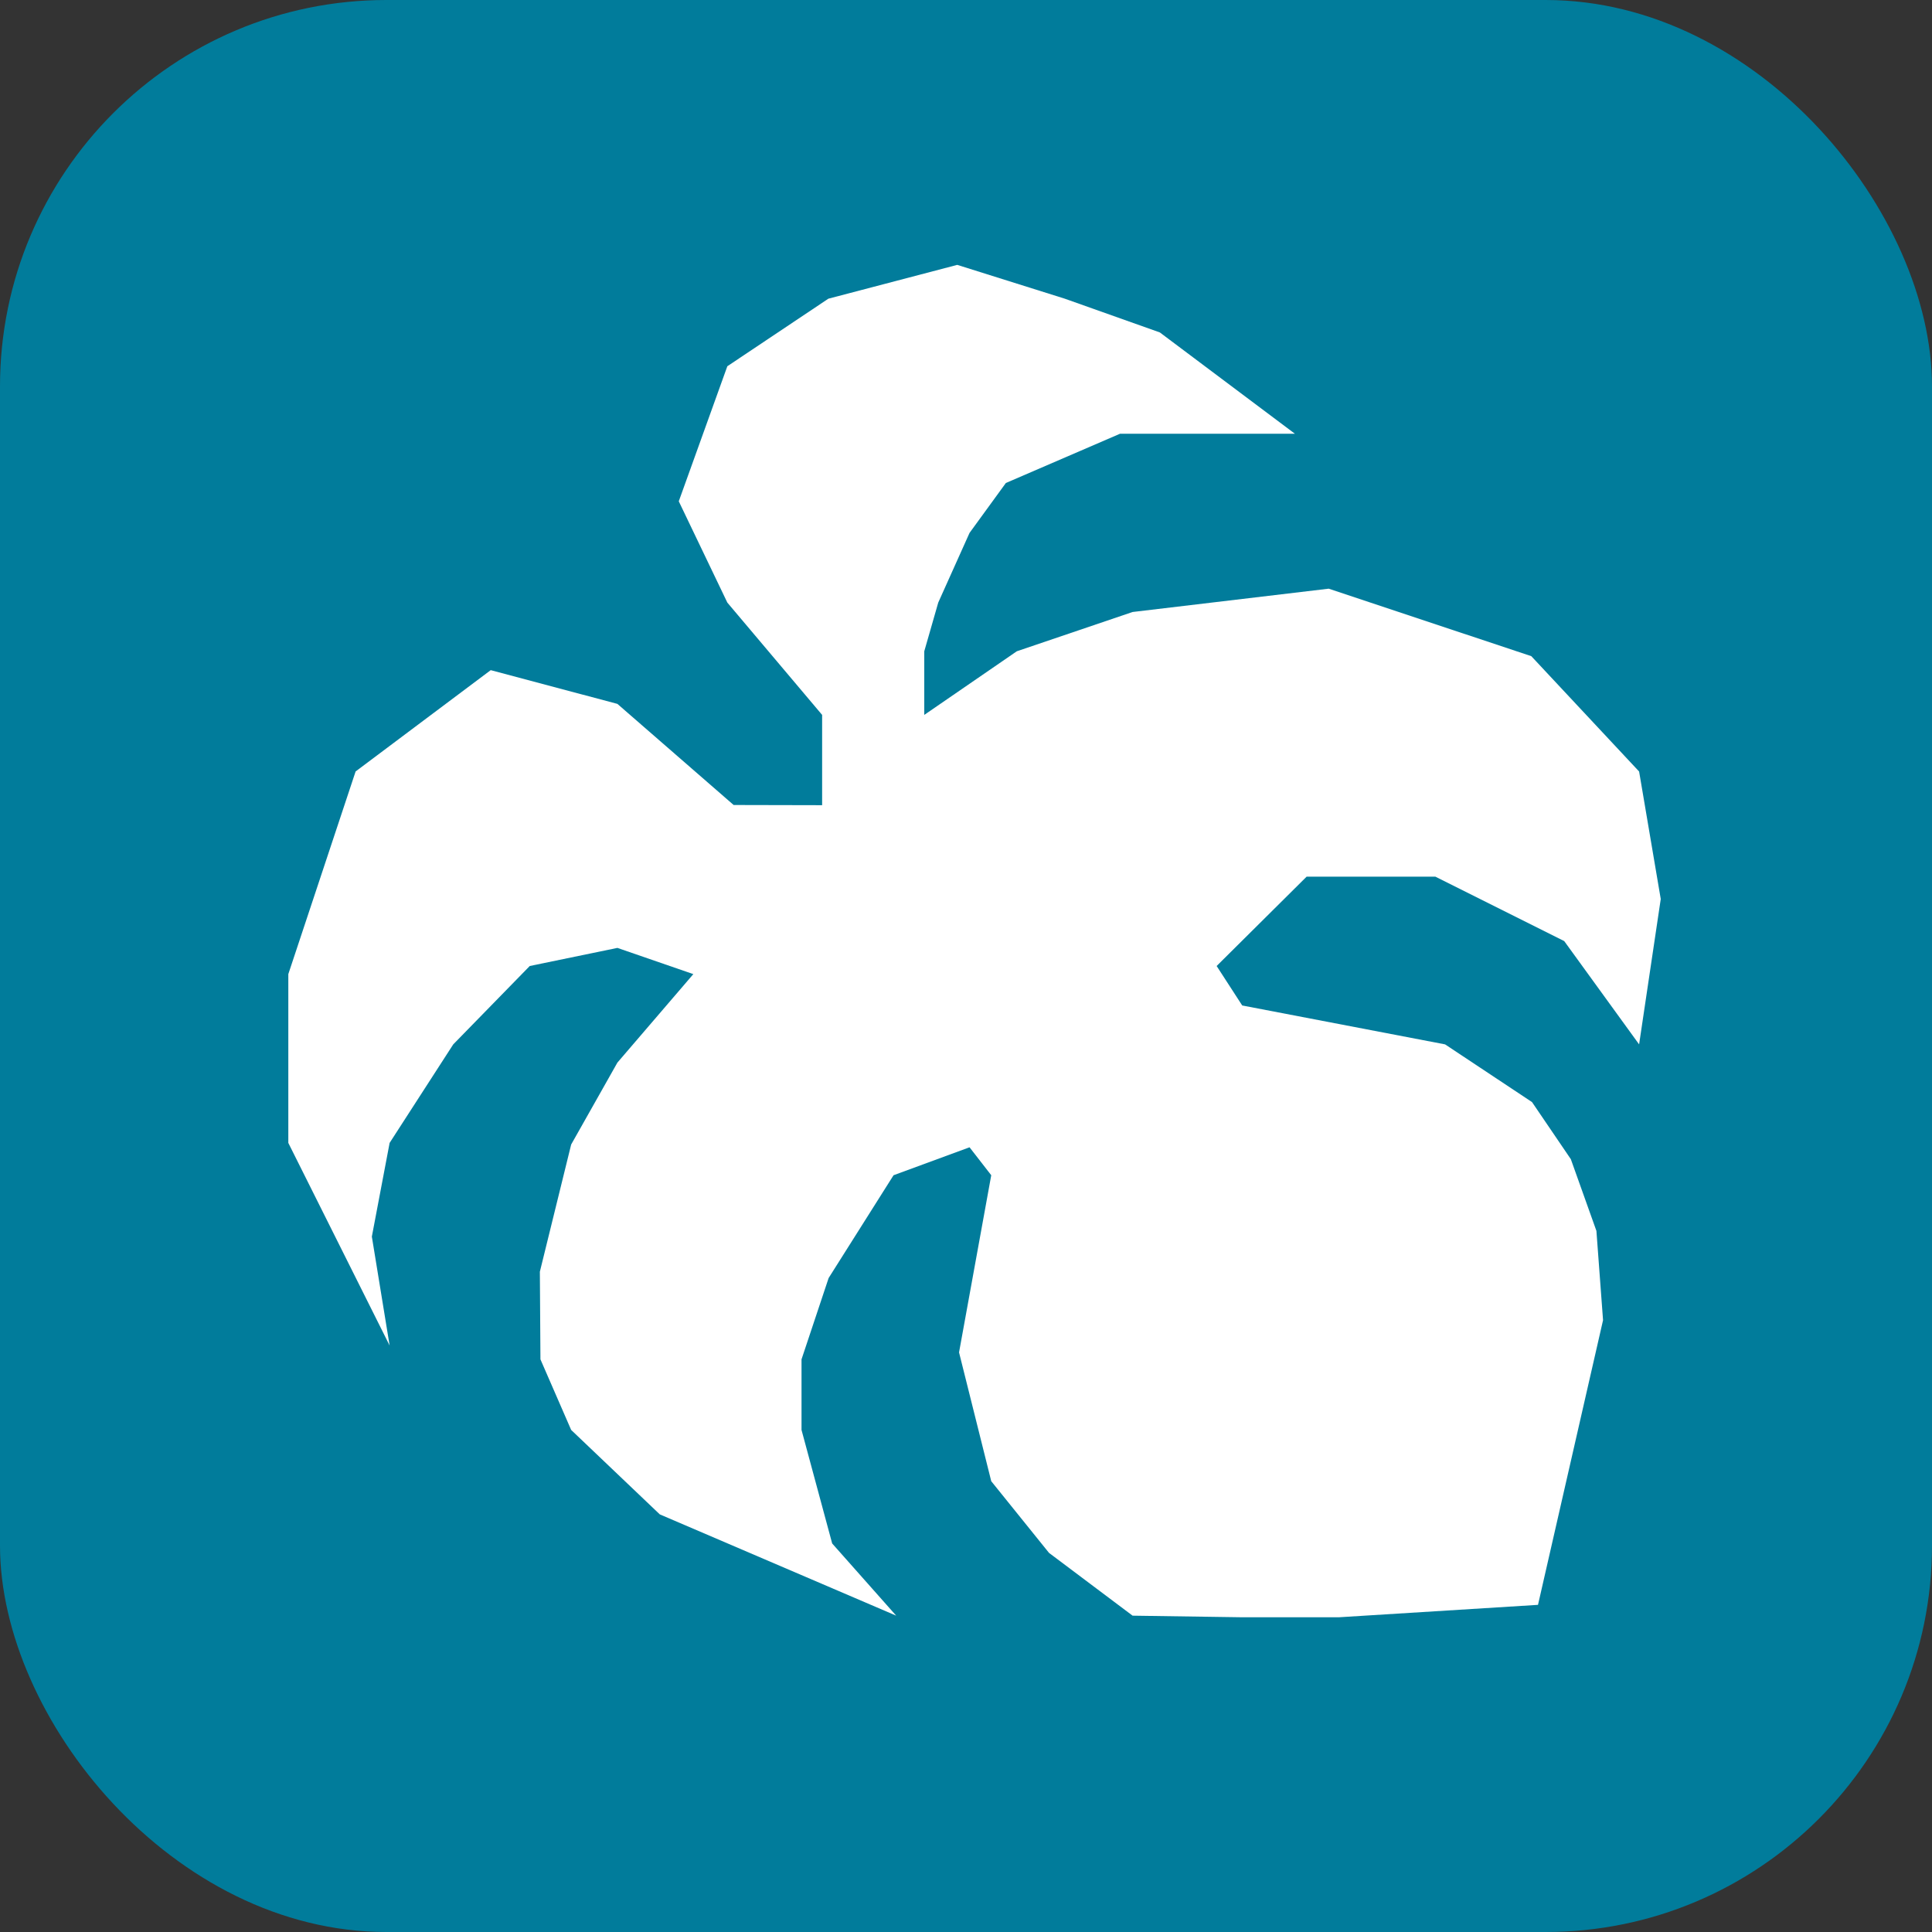 <svg width="30" height="30" viewBox="0 0 30 30" fill="none" xmlns="http://www.w3.org/2000/svg">
<rect x="0" y="0" width="30" height="30" fill="#333333" stroke="none"/>
<rect width="30" height="30" rx="6" fill="#017C9B"/>
<path d="M20.107 6.735L17.392 6.735L15.619 7.5L15.055 8.275L14.569 9.357L14.352 10.113L14.352 11.101L15.789 10.113L17.587 9.503L20.632 9.141L23.778 10.189L25.452 11.98L25.788 13.96L25.452 16.217L24.289 14.613L22.289 13.613L20.289 13.613L18.892 15L19.289 15.613L22.439 16.217L23.789 17.113L24.392 18L24.789 19.113L24.892 20.5L23.882 24.92L20.789 25.113L19.289 25.113L17.587 25.088L16.289 24.113L15.392 23L14.892 21L15.392 18.249L15.055 17.815L13.875 18.249L12.867 19.845L12.446 21.108L12.446 22.204L12.922 23.967L13.916 25.088L10.245 23.515L8.869 22.204L8.392 21.108L8.383 19.747L8.869 17.772L9.587 16.5L10.766 15.126L9.587 14.719L8.226 15L7.038 16.217L6.05 17.747L5.774 19.202L6.05 20.893L4.477 17.747L4.477 15.126L5.522 11.979L7.62 10.406L9.587 10.93L11.392 12.5L12.766 12.503L12.766 11.101L11.294 9.357L10.54 7.784L11.294 5.687L12.863 4.638L14.864 4.113L16.534 4.638L18.01 5.162L20.107 6.735Z" fill="white"/>
</svg>
